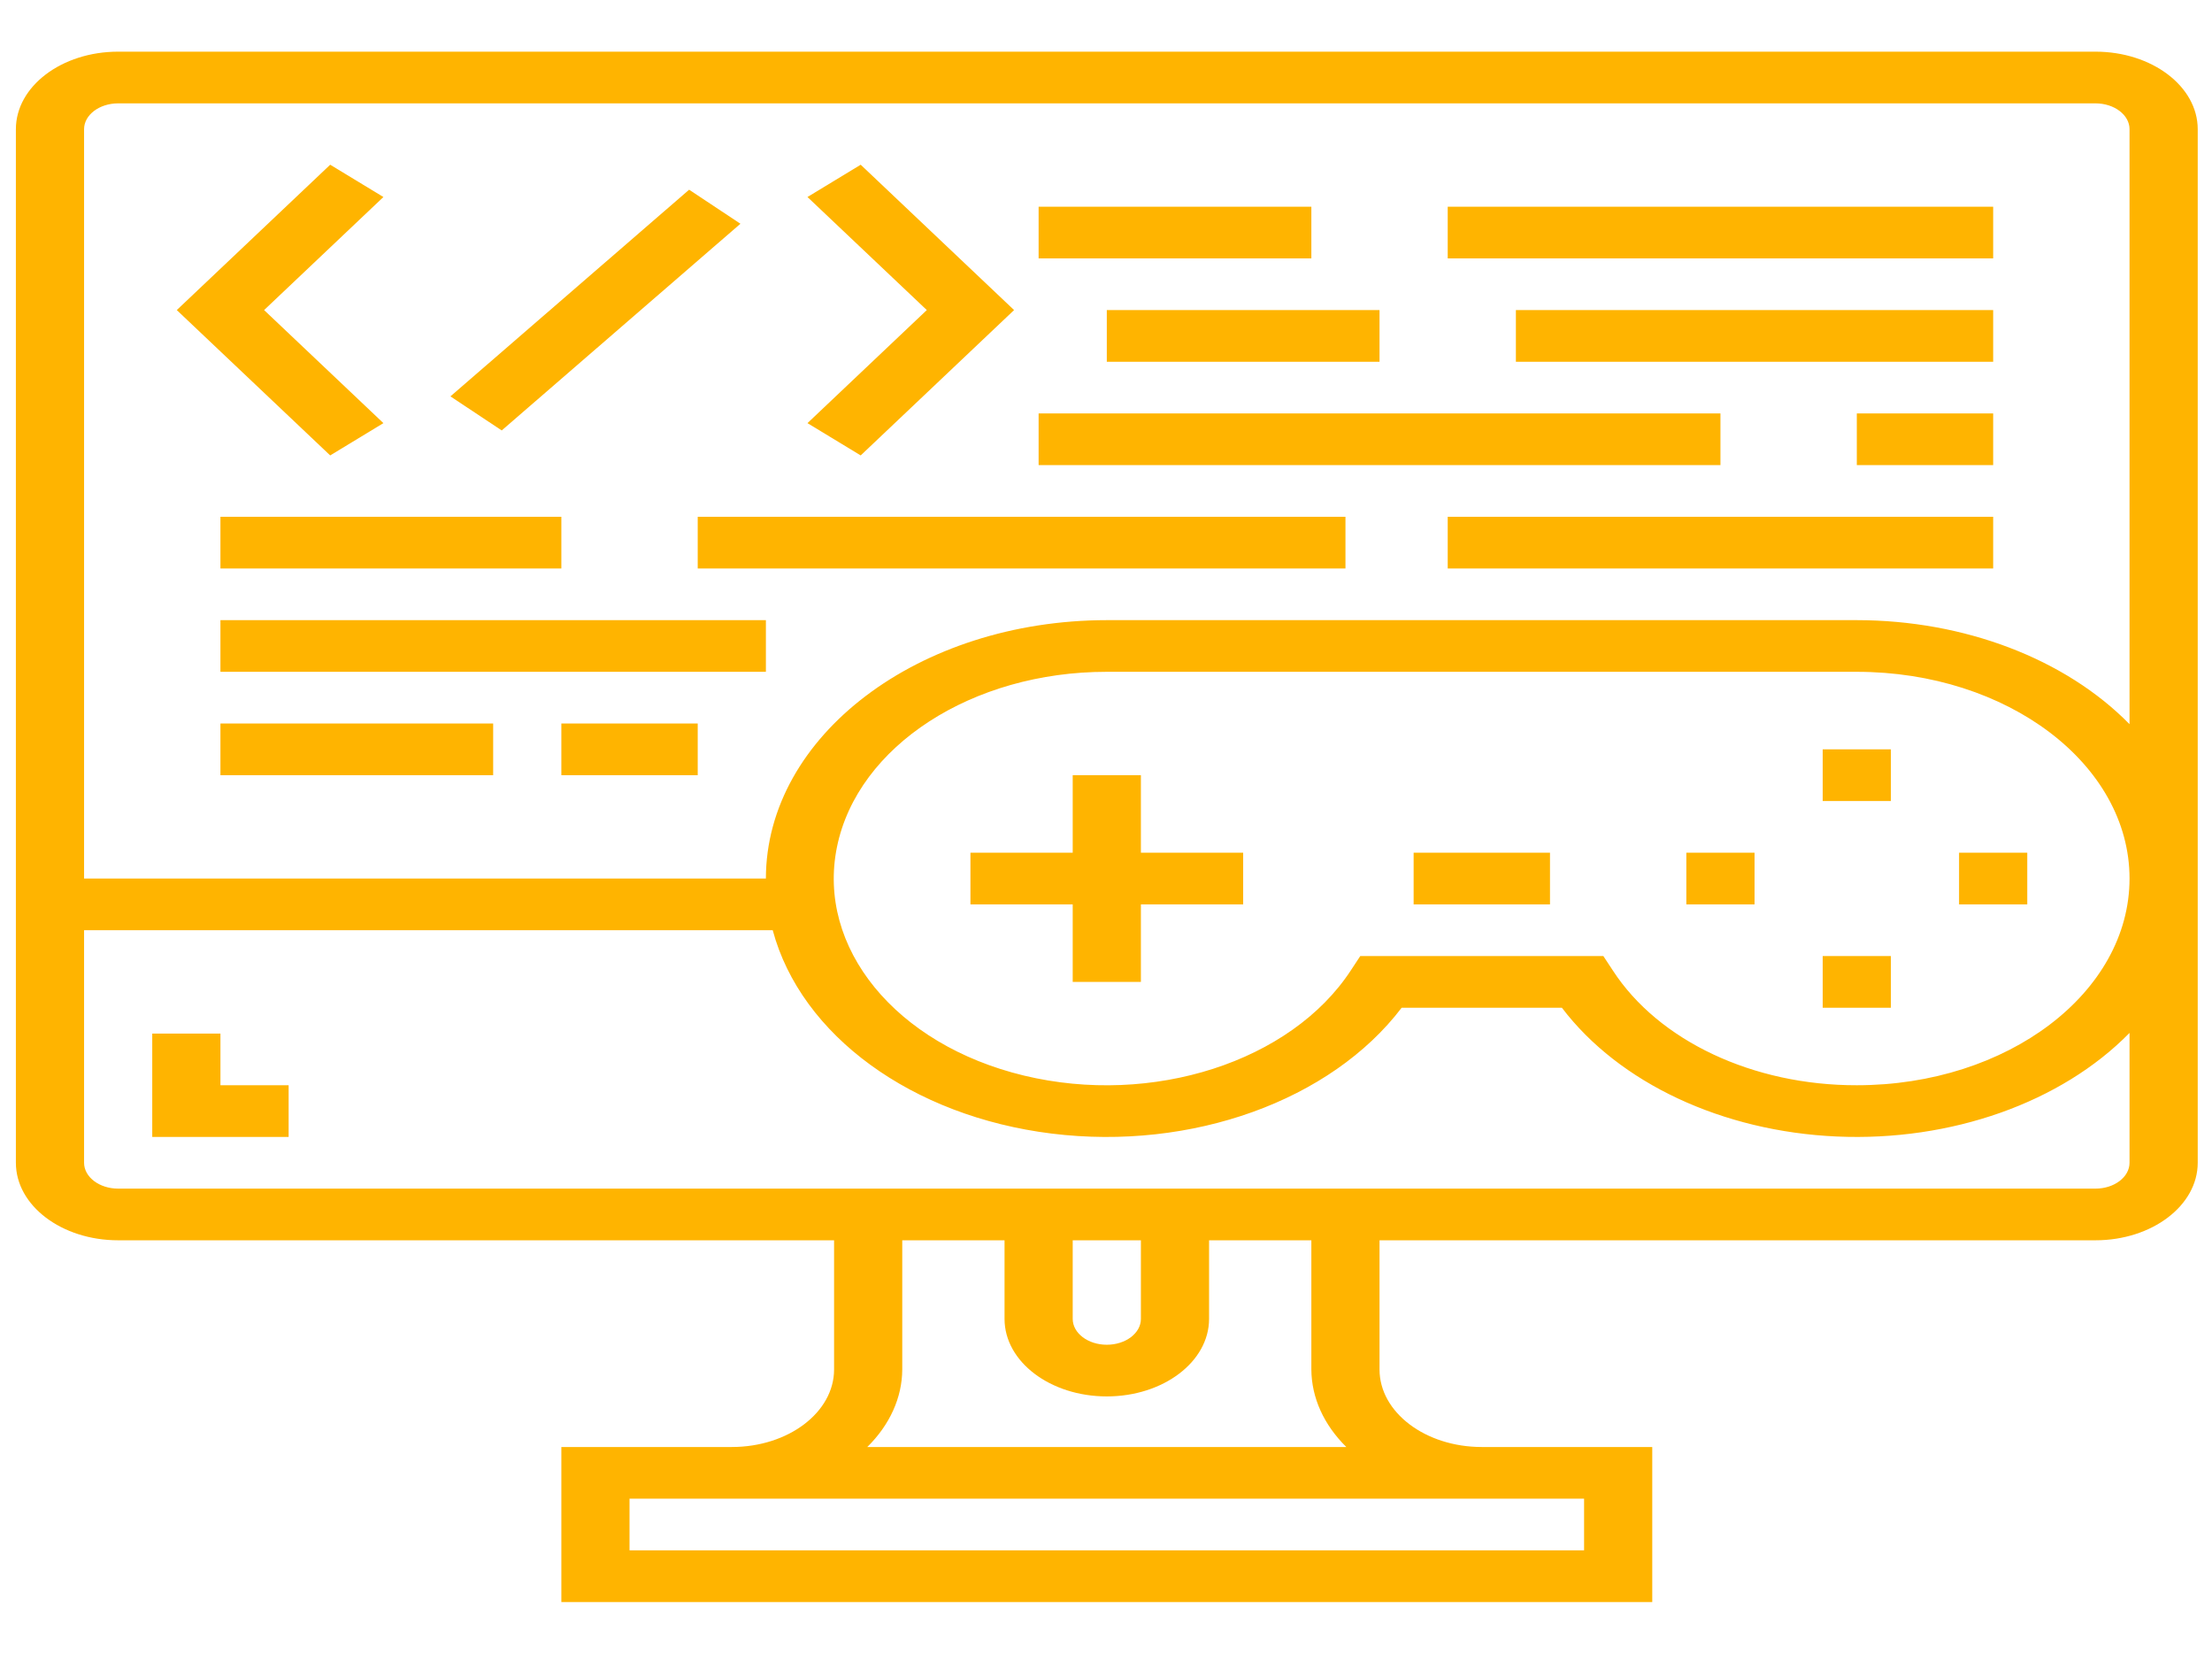 <svg width="99" height="74" viewBox="0 0 99 74" fill="none" xmlns="http://www.w3.org/2000/svg">
<g clip-path="url(#clip0_0_334)">
<path d="M43.433 38.156H55.639V40.469H43.433V38.156Z" fill="#FFB400"/>
<path d="M48.01 34.688H51.062V43.938H48.01V34.688Z" fill="#FFB400"/>
<path d="M87.68 38.156H90.732V40.469H87.68V38.156Z" fill="#FFB400"/>
<path d="M75.474 38.156H78.526V40.469H75.474V38.156Z" fill="#FFB400"/>
<path d="M81.577 33.531H84.629V35.844H81.577V33.531Z" fill="#FFB400"/>
<path d="M81.577 42.781H84.629V45.094H81.577V42.781Z" fill="#FFB400"/>
<path d="M14.778 20.379L7.912 13.875L14.778 7.371L17.16 8.816L11.82 13.875L17.16 18.934L14.778 20.379Z" fill="#FFB400"/>
<path d="M38.521 20.379L36.139 18.934L41.48 13.875L36.139 8.816L38.521 7.371L45.386 13.875L38.521 20.379Z" fill="#FFB400"/>
<path d="M20.159 17.737L30.842 8.489L33.139 10.012L22.455 19.261L20.159 17.737Z" fill="#FFB400"/>
<path d="M12.918 50.875H6.814V46.25H9.866V48.562H12.918V50.875Z" fill="#FFB400"/>
<path d="M93.784 2.312H5.289C2.761 2.312 0.711 3.866 0.711 5.781V52.031C0.711 53.947 2.761 55.5 5.289 55.5H37.33V61.281C37.33 63.197 35.28 64.75 32.753 64.75H25.124V71.688H73.948V64.75H66.32C63.792 64.75 61.742 63.197 61.742 61.281V55.5H93.784C96.311 55.5 98.361 53.947 98.361 52.031V5.781C98.361 3.866 96.311 2.312 93.784 2.312ZM70.897 67.062V69.375H28.175V67.062H70.897ZM49.536 62.486C52.064 62.486 54.113 60.933 54.113 59.017V55.5H58.691V61.281C58.697 62.536 59.246 63.755 60.256 64.75H38.816C39.826 63.755 40.376 62.536 40.381 61.281V55.5H44.959V59.017C44.959 60.933 47.008 62.486 49.536 62.486ZM48.01 59.017V55.5H51.062V59.017C51.062 59.656 50.379 60.174 49.536 60.174C48.694 60.174 48.01 59.656 48.01 59.017ZM95.309 52.031C95.309 52.67 94.626 53.188 93.784 53.188H5.289C4.446 53.188 3.763 52.67 3.763 52.031V41.625H34.584C35.847 46.332 40.821 49.955 47.078 50.726C53.333 51.497 59.566 49.255 62.732 45.094H69.904C72.461 48.463 77.086 50.629 82.205 50.856C87.325 51.083 92.251 49.34 95.309 46.22V52.031ZM83.103 48.562C78.465 48.571 74.227 46.576 72.181 43.422L71.759 42.781H60.88L60.458 43.422C57.782 47.511 51.571 49.51 45.83 48.13C40.089 46.748 36.536 42.402 37.461 37.892C38.386 33.382 43.513 30.057 49.536 30.062H83.103C89.845 30.062 95.309 34.204 95.309 39.312C95.309 44.421 89.845 48.562 83.103 48.562V48.562ZM95.309 32.405C92.439 29.479 87.914 27.753 83.103 27.75H49.536C41.113 27.757 34.287 32.929 34.278 39.312H3.763V5.781C3.763 5.143 4.446 4.625 5.289 4.625H93.784C94.626 4.625 95.309 5.143 95.309 5.781V32.405Z" fill="#FFB400"/>
<path d="M63.268 38.156H69.371V40.469H63.268V38.156Z" fill="#FFB400"/>
<path d="M46.484 9.25H58.691V11.562H46.484V9.25Z" fill="#FFB400"/>
<path d="M64.794 9.25H89.206V11.562H64.794V9.25Z" fill="#FFB400"/>
<path d="M67.845 13.875H89.206V16.188H67.845V13.875Z" fill="#FFB400"/>
<path d="M49.536 13.875H61.742V16.188H49.536V13.875Z" fill="#FFB400"/>
<path d="M46.484 18.5H77V20.812H46.484V18.5Z" fill="#FFB400"/>
<path d="M83.103 18.5H89.206V20.812H83.103V18.5Z" fill="#FFB400"/>
<path d="M9.866 23.125H25.124V25.438H9.866V23.125Z" fill="#FFB400"/>
<path d="M31.227 23.125H60.217V25.438H31.227V23.125Z" fill="#FFB400"/>
<path d="M64.794 23.125H89.206V25.438H64.794V23.125Z" fill="#FFB400"/>
<path d="M9.866 27.75H34.278V30.062H9.866V27.75Z" fill="#FFB400"/>
<path d="M9.866 32.375H22.072V34.688H9.866V32.375Z" fill="#FFB400"/>
<path d="M25.124 32.375H31.227V34.688H25.124V32.375Z" fill="#FFB400"/>
</g>
<defs>
<clipPath id="clip0_0_334">
<rect width="97.65" height="74" fill="white" transform="translate(0.711)"/>
</clipPath>
</defs>
</svg>
